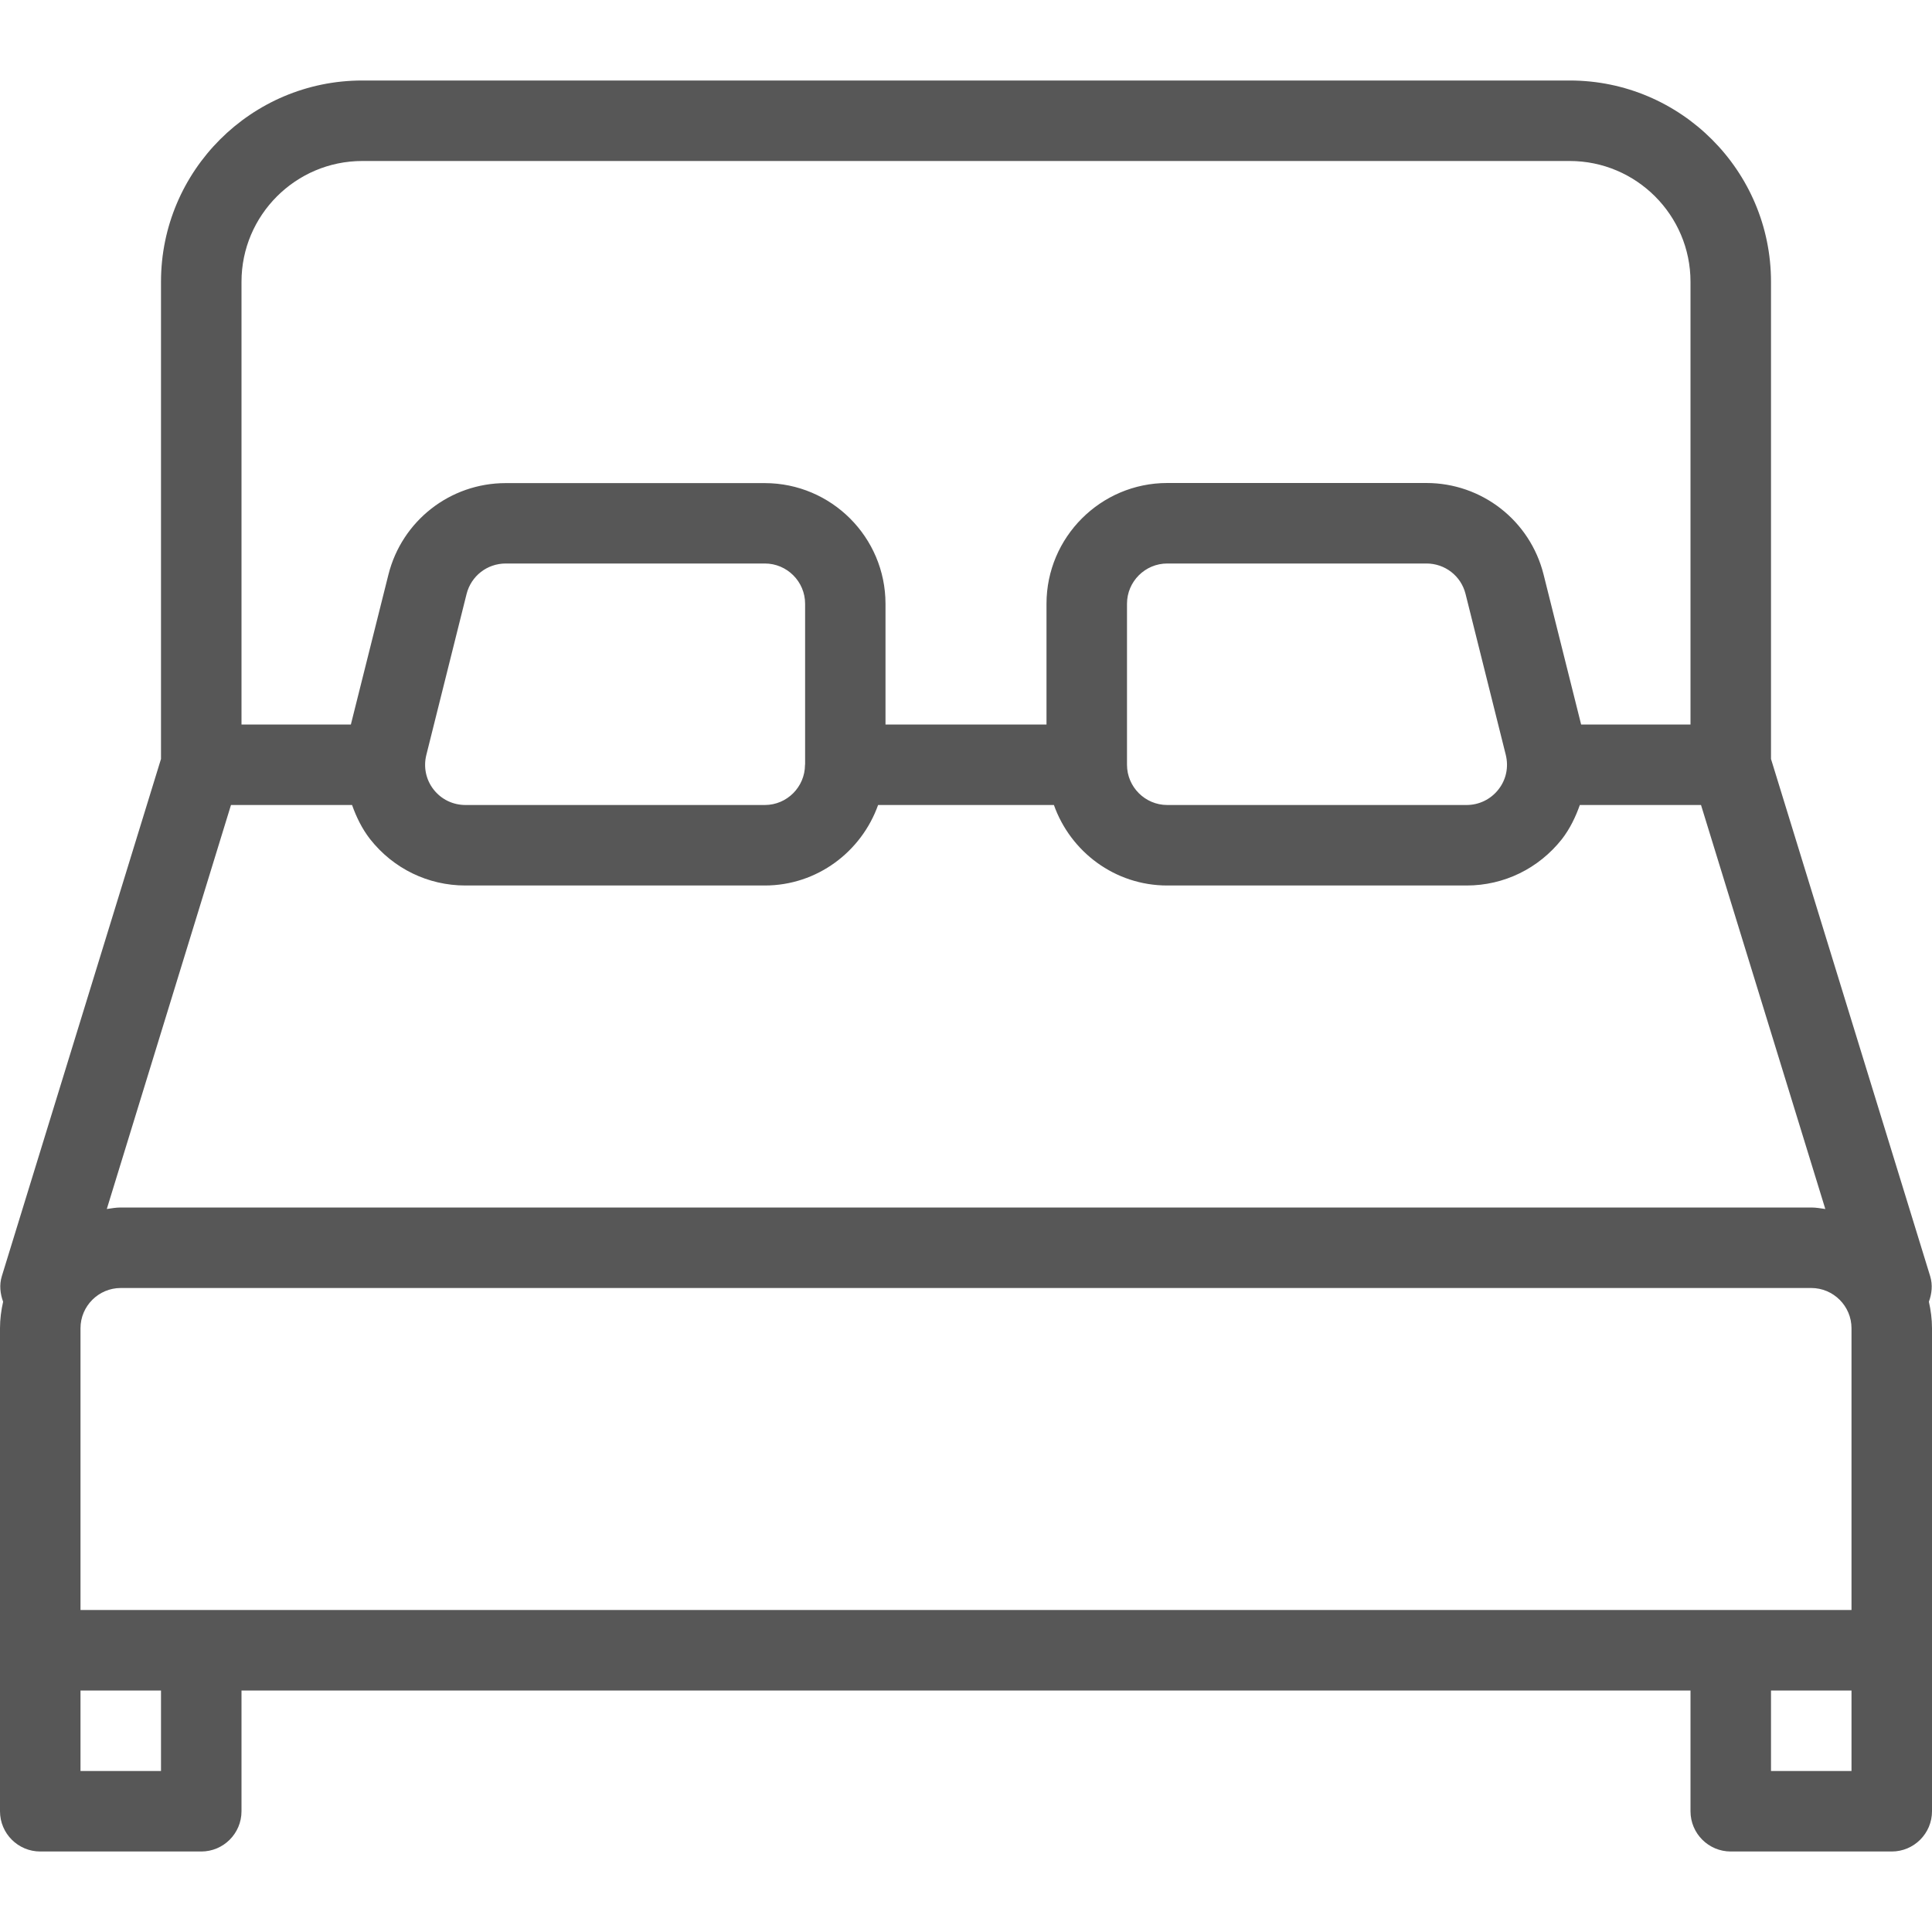 <svg width="18" height="18" viewBox="0 0 18 18" fill="none" xmlns="http://www.w3.org/2000/svg">
<g clip-path="url(#clip0_319_2004)">
<path d="M17.971 12.128C17.998 12.054 18.008 11.972 17.983 11.89L16.5 7.071V2.625C16.5 1.591 15.659 0.75 14.625 0.75H3.375C2.341 0.75 1.5 1.591 1.5 2.625V7.071L0.017 11.89C-0.008 11.972 0.002 12.053 0.029 12.128C0.011 12.208 0 12.29 0 12.375V15.375V16.875C0 17.082 0.168 17.25 0.375 17.25H1.875C2.082 17.25 2.25 17.082 2.25 16.875V15.75H15.75V16.875C15.75 17.082 15.918 17.25 16.125 17.25H17.625C17.832 17.25 18 17.082 18 16.875V15.375V12.375C18 12.29 17.989 12.208 17.971 12.128ZM2.25 2.625C2.25 2.005 2.755 1.5 3.375 1.5H14.625C15.245 1.5 15.75 2.005 15.75 2.625V6.75H14.731L14.381 5.352C14.255 4.85 13.806 4.5 13.289 4.5H10.875C10.255 4.5 9.75 5.005 9.75 5.625V6.75H8.25V5.626C8.25 5.005 7.745 4.501 7.125 4.501H4.711C4.194 4.501 3.745 4.852 3.619 5.353L3.269 6.75H2.25V2.625ZM13.96 7.356C13.889 7.447 13.78 7.5 13.664 7.5H10.875C10.669 7.5 10.5 7.332 10.5 7.125V5.625C10.5 5.418 10.669 5.25 10.875 5.25H13.29C13.463 5.25 13.612 5.366 13.654 5.533L14.029 7.033C14.057 7.147 14.033 7.264 13.96 7.356ZM7.501 5.625V7.121C7.501 7.123 7.5 7.123 7.5 7.125C7.5 7.126 7.5 7.127 7.5 7.127C7.499 7.333 7.331 7.5 7.126 7.5H4.337C4.22 7.5 4.112 7.448 4.04 7.356C3.968 7.264 3.944 7.146 3.972 7.034L4.347 5.534C4.389 5.367 4.538 5.25 4.712 5.25H7.126C7.332 5.25 7.501 5.418 7.501 5.625ZM2.152 7.5H3.28C3.32 7.612 3.372 7.72 3.448 7.818C3.664 8.092 3.987 8.25 4.336 8.25H7.125C7.613 8.25 8.026 7.935 8.181 7.5H9.819C9.974 7.936 10.387 8.25 10.875 8.25H13.664C14.013 8.25 14.335 8.092 14.552 7.818C14.627 7.721 14.679 7.612 14.719 7.5H15.848L17.006 11.264C16.963 11.258 16.92 11.25 16.875 11.25H1.125C1.08 11.25 1.037 11.258 0.995 11.264L2.152 7.5ZM1.5 16.5H0.75V15.75H1.5L1.5 16.5ZM17.25 16.5H16.5V15.75H17.25V16.5ZM17.25 15H0.75V12.375C0.75 12.168 0.919 12 1.125 12H16.875C17.081 12 17.25 12.168 17.25 12.375V15Z" fill="#575757"/>
</g>
<defs>
<clipPath id="clip0_319_2004">
<rect width="18" height="18" fill="white"/>
</clipPath>
</defs>
</svg>
